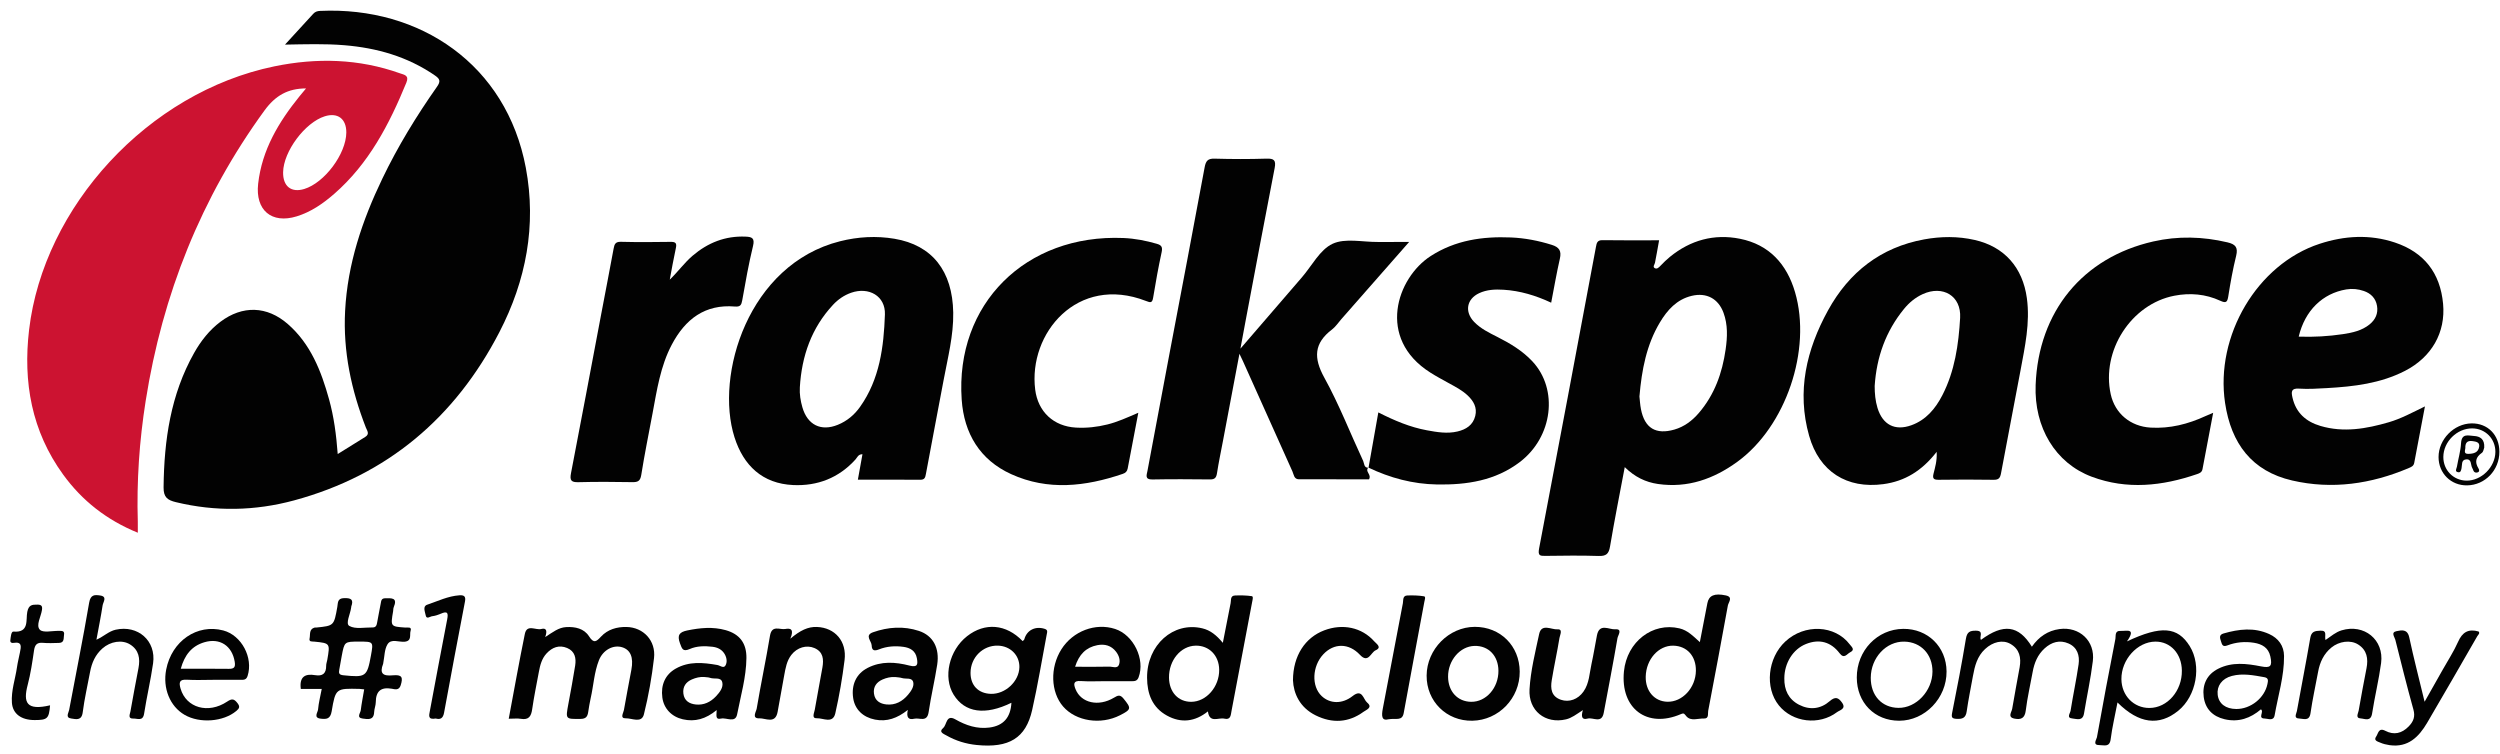 <svg xmlns="http://www.w3.org/2000/svg" xmlns:xlink="http://www.w3.org/1999/xlink" width="209" height="63" version="1.1" viewBox="0 0 209 63"><title>Imported Layers</title><desc>Created with Sketch.</desc><g id="Page-1" fill="none" fill-rule="evenodd" stroke="none" stroke-width="1"><g id="About---Desktop" transform="translate(-768, -934)"><g id="Imported-Layers-+-Imported-Layers-+-Imported-Layers" transform="translate(225, 929)"><g id="Imported-Layers" transform="translate(543.59, 5.615)"><path id="Fill-1" fill="#020202" d="M23.236,3.115 C24.023,2.257 24.813,1.402 25.596,0.54 C25.759,0.36 25.941,0.307 26.179,0.296 C34.528,-0.083 41.749,4.783 43.369,13.413 C44.273,18.234 43.389,22.842 41.158,27.153 C37.454,34.309 31.784,39.107 24.003,41.216 C20.738,42.101 17.433,42.167 14.121,41.367 C13.419,41.197 13.076,40.966 13.085,40.128 C13.128,36.187 13.673,32.376 15.639,28.89 C16.205,27.885 16.91,26.984 17.839,26.285 C19.681,24.899 21.73,24.955 23.472,26.475 C25.38,28.142 26.263,30.4 26.919,32.767 C27.323,34.22 27.521,35.715 27.643,37.343 C28.447,36.842 29.19,36.372 29.939,35.915 C30.341,35.669 30.1,35.395 29.995,35.125 C28.778,31.991 28.084,28.77 28.261,25.378 C28.466,21.449 29.69,17.823 31.372,14.323 C32.668,11.624 34.225,9.079 35.942,6.637 C36.265,6.178 36.191,5.983 35.765,5.69 C33.477,4.116 30.917,3.389 28.193,3.165 C26.566,3.031 24.938,3.085 23.236,3.115"/><path id="Fill-2" fill="#020202" d="M113.798,38.471 C113.497,38.825 114.091,39.029 113.862,39.456 C111.963,39.456 109.98,39.459 107.997,39.453 C107.584,39.451 107.575,39.059 107.459,38.8 C106.073,35.726 104.697,32.649 103.318,29.573 C103.251,29.424 103.178,29.278 103.027,28.96 C102.543,31.522 102.092,33.91 101.64,36.299 C101.474,37.177 101.288,38.052 101.152,38.936 C101.095,39.306 100.975,39.469 100.579,39.465 C98.968,39.448 97.356,39.436 95.746,39.469 C95.09,39.482 95.276,39.081 95.336,38.758 C95.943,35.487 96.56,32.219 97.179,28.95 C98.161,23.762 99.157,18.576 100.116,13.383 C100.217,12.837 100.377,12.632 100.949,12.648 C102.392,12.689 103.838,12.694 105.28,12.647 C105.918,12.626 106.099,12.779 105.971,13.437 C105.149,17.661 104.358,21.891 103.558,26.12 C103.419,26.854 103.284,27.59 103.109,28.532 C104.912,26.441 106.581,24.504 108.252,22.567 C109.088,21.598 109.757,20.257 110.813,19.766 C111.87,19.273 113.316,19.625 114.592,19.614 C115.412,19.607 116.232,19.613 117.213,19.613 C115.247,21.851 113.397,23.958 111.547,26.064 C111.289,26.357 111.069,26.7 110.766,26.931 C109.258,28.077 109.207,29.299 110.123,30.957 C111.359,33.193 112.29,35.599 113.372,37.923 C113.468,38.13 113.423,38.503 113.818,38.49 L113.798,38.471"/><path id="Fill-3" fill="#020202" d="M113.818,38.49 C114.085,36.981 114.353,35.472 114.638,33.862 C115.981,34.545 117.292,35.099 118.703,35.358 C119.55,35.514 120.396,35.66 121.256,35.457 C121.978,35.286 122.552,34.923 122.742,34.158 C122.916,33.457 122.598,32.909 122.104,32.443 C121.632,31.998 121.06,31.71 120.5,31.401 C119.991,31.12 119.477,30.844 118.985,30.532 C114.468,27.675 116.179,22.613 119.025,20.785 C121.086,19.461 123.35,19.138 125.717,19.236 C126.885,19.284 128.024,19.505 129.144,19.857 C129.757,20.05 129.964,20.358 129.816,21.007 C129.543,22.204 129.336,23.416 129.089,24.69 C127.808,24.091 126.494,23.691 125.1,23.607 C124.401,23.565 123.706,23.594 123.063,23.896 C122.015,24.391 121.838,25.45 122.641,26.289 C123.192,26.864 123.895,27.201 124.589,27.552 C125.66,28.095 126.687,28.707 127.516,29.593 C129.712,31.939 129.221,35.915 126.471,38.009 C124.418,39.573 122.027,39.929 119.542,39.887 C117.524,39.853 115.616,39.341 113.798,38.471 L113.818,38.49"/><path id="Fill-4" fill="#020202" d="M184.431,33.895 C184.119,35.536 183.823,37.066 183.54,38.598 C183.49,38.874 183.3,38.946 183.086,39.02 C180.175,40.021 177.226,40.341 174.286,39.242 C171.231,38.1 169.456,35.112 169.589,31.571 C169.82,25.442 173.513,20.913 179.43,19.57 C181.488,19.103 183.56,19.157 185.624,19.645 C186.283,19.8 186.53,20.057 186.352,20.774 C186.077,21.884 185.874,23.016 185.696,24.147 C185.618,24.645 185.512,24.755 185.024,24.528 C183.803,23.962 182.497,23.855 181.192,24.106 C177.571,24.803 175.064,28.713 175.868,32.35 C176.223,33.954 177.515,35.034 179.199,35.133 C180.816,35.227 182.333,34.842 183.792,34.168 C183.96,34.09 184.133,34.022 184.431,33.895"/><path id="Fill-5" fill="#020202" d="M94.573,33.892 C94.258,35.537 93.965,37.04 93.686,38.545 C93.638,38.802 93.504,38.922 93.269,39.002 C90.16,40.06 87.022,40.425 83.94,39.022 C81.329,37.834 80.002,35.619 79.807,32.792 C79.255,24.803 85.158,18.939 93.332,19.283 C94.28,19.323 95.2,19.502 96.112,19.764 C96.526,19.883 96.613,20.047 96.521,20.476 C96.25,21.732 96.021,22.998 95.813,24.266 C95.736,24.738 95.581,24.687 95.213,24.545 C89.476,22.318 85.361,27.259 85.952,31.956 C86.186,33.812 87.494,35.028 89.355,35.132 C90.248,35.182 91.126,35.086 91.995,34.869 C92.832,34.661 93.613,34.306 94.573,33.892"/><path id="Fill-6" fill="#020202" d="M55.402,22.764 C56.087,22.109 56.613,21.361 57.311,20.764 C58.591,19.672 60.047,19.095 61.74,19.167 C62.263,19.189 62.527,19.279 62.362,19.953 C61.999,21.445 61.732,22.962 61.464,24.476 C61.393,24.879 61.306,25.049 60.847,25.011 C58.346,24.803 56.699,26.063 55.572,28.196 C54.616,30.006 54.327,32.003 53.956,33.979 C53.637,35.681 53.291,37.379 53.019,39.09 C52.936,39.613 52.726,39.699 52.268,39.692 C50.769,39.667 49.269,39.655 47.77,39.696 C47.162,39.712 47.028,39.548 47.145,38.947 C48,34.532 48.825,30.111 49.662,25.692 C50.01,23.852 50.37,22.015 50.708,20.173 C50.776,19.807 50.852,19.588 51.313,19.6 C52.7,19.636 54.09,19.627 55.478,19.605 C55.904,19.598 56.001,19.725 55.91,20.137 C55.718,21.008 55.569,21.888 55.402,22.764"/><path id="Fill-7" fill="#020202" d="M41.94,59.471 C42.396,57.046 42.81,54.707 43.287,52.381 C43.461,51.534 44.197,52.094 44.662,51.968 C45.109,51.848 45.167,52.15 44.988,52.645 C45.628,52.23 46.11,51.848 46.732,51.811 C47.49,51.765 48.234,51.926 48.652,52.581 C49.056,53.215 49.272,53.017 49.654,52.607 C50.217,52.001 50.978,51.787 51.774,51.8 C53.2,51.822 54.255,52.946 54.086,54.404 C53.903,55.984 53.627,57.563 53.241,59.104 C53.048,59.875 52.237,59.42 51.729,59.436 C51.208,59.452 51.527,58.99 51.569,58.747 C51.764,57.618 51.987,56.494 52.195,55.367 C52.386,54.336 52.12,53.706 51.412,53.492 C50.681,53.272 49.824,53.714 49.483,54.576 C49.079,55.595 49.032,56.704 48.788,57.766 C48.701,58.146 48.643,58.534 48.582,58.921 C48.524,59.292 48.391,59.482 47.945,59.486 C46.683,59.497 46.687,59.527 46.923,58.25 C47.121,57.178 47.325,56.106 47.494,55.028 C47.591,54.409 47.477,53.83 46.823,53.557 C46.149,53.276 45.573,53.502 45.098,54.016 C44.705,54.443 44.564,54.987 44.462,55.542 C44.269,56.586 44.051,57.627 43.9,58.678 C43.815,59.272 43.612,59.588 42.961,59.479 C42.666,59.43 42.356,59.471 41.94,59.471"/><path id="Fill-8" fill="#020202" d="M165.019,52.877 C166.904,51.492 168.16,51.646 169.275,53.45 C169.849,52.629 170.599,52.108 171.588,51.974 C173.249,51.748 174.577,52.973 174.371,54.652 C174.191,56.12 173.875,57.57 173.634,59.031 C173.523,59.705 173.009,59.478 172.656,59.449 C172.144,59.407 172.478,59.009 172.51,58.804 C172.716,57.508 172.992,56.224 173.18,54.926 C173.286,54.19 173.078,53.501 172.332,53.177 C171.599,52.857 170.921,53.062 170.339,53.59 C169.755,54.119 169.475,54.805 169.339,55.567 C169.147,56.639 168.895,57.703 168.764,58.783 C168.685,59.44 168.358,59.565 167.831,59.464 C167.21,59.346 167.582,58.925 167.63,58.635 C167.824,57.479 168.045,56.327 168.252,55.172 C168.396,54.363 168.243,53.654 167.486,53.217 C166.839,52.843 166.012,53.04 165.36,53.647 C164.705,54.255 164.5,55.058 164.35,55.891 C164.172,56.88 163.967,57.866 163.825,58.861 C163.747,59.414 163.458,59.508 162.979,59.481 C162.6,59.459 162.531,59.366 162.609,58.976 C163.019,56.922 163.417,54.865 163.757,52.799 C163.853,52.216 164.082,52.101 164.615,52.11 C165.306,52.122 164.84,52.651 165.019,52.877"/><path id="Fill-9" fill="#020202" d="M65.481,52.781 C66.313,52.081 66.959,51.77 67.709,51.799 C69.221,51.859 70.212,53.001 70.016,54.567 C69.831,56.062 69.575,57.553 69.241,59.02 C69.037,59.917 68.221,59.407 67.704,59.432 C67.229,59.455 67.483,58.973 67.524,58.724 C67.723,57.54 67.963,56.364 68.165,55.181 C68.279,54.513 68.242,53.883 67.497,53.562 C66.839,53.278 66.055,53.51 65.57,54.13 C65.177,54.634 65.081,55.245 64.969,55.847 C64.78,56.863 64.604,57.88 64.419,58.897 C64.227,59.944 63.407,59.414 62.889,59.437 C62.227,59.466 62.627,58.872 62.668,58.633 C63.012,56.596 63.44,54.575 63.78,52.538 C63.939,51.593 64.609,52.057 65.071,51.967 C65.492,51.884 65.819,51.984 65.481,52.781"/><path id="Fill-10" fill="#020202" d="M131.741,58.749 C131.168,59.119 130.803,59.41 130.33,59.522 C128.597,59.934 127.17,58.794 127.278,57.007 C127.371,55.443 127.758,53.918 128.082,52.393 C128.278,51.475 129.106,52.035 129.619,51.998 C130.093,51.964 129.821,52.476 129.783,52.71 C129.591,53.894 129.329,55.067 129.136,56.25 C129.022,56.947 129.087,57.606 129.905,57.886 C130.588,58.12 131.331,57.855 131.792,57.197 C132.278,56.504 132.287,55.667 132.461,54.883 C132.635,54.093 132.76,53.292 132.916,52.497 C133.122,51.451 133.935,52.033 134.447,51.994 C135.084,51.944 134.67,52.505 134.633,52.721 C134.276,54.812 133.871,56.895 133.482,58.981 C133.307,59.911 132.591,59.332 132.135,59.459 C131.643,59.596 131.578,59.27 131.741,58.749"/><path id="Fill-11" fill="#020202" d="M107.503,56.254 C107.511,54.187 108.533,52.685 110.108,52.085 C111.659,51.494 113.262,51.835 114.296,53.001 C114.479,53.207 114.968,53.504 114.409,53.751 C114.009,53.928 113.799,54.876 113.1,54.127 C112.172,53.135 110.931,53.136 110.042,54.08 C109.102,55.079 109.034,56.757 109.901,57.575 C110.584,58.219 111.606,58.27 112.488,57.575 C113.308,56.928 113.373,57.846 113.701,58.118 C114.204,58.536 113.631,58.723 113.403,58.89 C112.14,59.811 110.78,59.871 109.404,59.192 C108.068,58.532 107.548,57.353 107.503,56.254"/><path id="Fill-12" fill="#020202" d="M7.472,52.865 C8.09,52.59 8.497,52.159 9.084,52.028 C10.938,51.615 12.478,52.951 12.208,54.84 C12.007,56.249 11.677,57.638 11.458,59.045 C11.355,59.714 10.893,59.441 10.569,59.457 C10.067,59.482 10.274,59.092 10.315,58.859 C10.527,57.649 10.757,56.443 10.987,55.237 C11.14,54.433 11.025,53.723 10.281,53.259 C9.613,52.843 8.64,53.003 7.971,53.596 C7.381,54.119 7.082,54.792 6.941,55.555 C6.733,56.68 6.47,57.798 6.326,58.931 C6.232,59.672 5.741,59.504 5.356,59.45 C4.855,59.38 5.145,58.98 5.191,58.733 C5.749,55.743 6.355,52.762 6.864,49.765 C6.981,49.075 7.34,49.106 7.773,49.166 C8.414,49.255 8.032,49.709 7.989,49.993 C7.846,50.924 7.659,51.848 7.472,52.865"/><path id="Fill-13" fill="#020202" d="M202.107,58.051 C202.674,57.047 203.147,56.211 203.619,55.375 C204.055,54.598 204.549,53.847 204.908,53.036 C205.26,52.24 205.764,51.931 206.62,52.177 C206.758,52.329 206.577,52.458 206.506,52.58 C205.118,54.992 203.732,57.407 202.322,59.807 C201.623,60.997 200.718,61.898 199.182,61.68 C198.912,61.641 198.636,61.575 198.388,61.465 C198.193,61.378 197.815,61.3 198.06,60.956 C198.23,60.717 198.253,60.185 198.817,60.479 C199.543,60.856 200.201,60.707 200.779,60.112 C201.174,59.704 201.338,59.3 201.171,58.701 C200.632,56.767 200.148,54.819 199.659,52.872 C199.599,52.631 199.263,52.248 199.76,52.15 C200.175,52.068 200.669,51.947 200.824,52.671 C201.194,54.403 201.641,56.119 202.107,58.051"/><path id="Fill-14" fill="#020202" d="M193.82,52.891 C194.3,52.565 194.671,52.233 195.159,52.084 C197.046,51.507 198.733,52.862 198.47,54.82 C198.28,56.231 197.938,57.62 197.719,59.027 C197.607,59.751 197.096,59.464 196.764,59.445 C196.299,59.418 196.554,59.024 196.593,58.798 C196.798,57.614 197.021,56.433 197.25,55.254 C197.406,54.448 197.292,53.736 196.556,53.267 C195.915,52.859 194.957,52.987 194.303,53.529 C193.673,54.052 193.351,54.747 193.205,55.542 C192.992,56.696 192.735,57.843 192.569,59.003 C192.467,59.715 191.976,59.461 191.628,59.453 C191.129,59.443 191.389,59.056 191.43,58.832 C191.797,56.797 192.198,54.769 192.546,52.73 C192.64,52.175 192.924,52.128 193.391,52.109 C194.009,52.085 193.722,52.524 193.82,52.891"/><path id="Fill-15" fill="#020202" d="M115.494,59.516 C114.926,59.669 114.888,59.261 115.015,58.611 C115.585,55.68 116.123,52.743 116.691,49.812 C116.737,49.578 116.652,49.181 117.059,49.167 C117.525,49.151 118,49.16 118.459,49.236 C118.62,49.262 118.516,49.537 118.487,49.691 C117.914,52.791 117.325,55.887 116.762,58.989 C116.634,59.693 116.123,59.41 115.494,59.516"/><path id="Fill-16" fill="#020202" d="M148.58,56.089 C148.562,57.067 148.932,57.846 149.806,58.3 C150.707,58.767 151.619,58.66 152.369,58.005 C152.845,57.589 153.106,57.703 153.405,58.127 C153.776,58.652 153.212,58.75 152.99,58.917 C151.489,60.053 149.269,59.781 148.12,58.353 C146.931,56.877 147.182,54.393 148.66,53.018 C150.275,51.513 152.818,51.629 154.059,53.269 C154.211,53.47 154.519,53.701 154.082,53.918 C153.809,54.053 153.588,54.507 153.201,53.998 C152.474,53.042 151.508,52.779 150.391,53.223 C149.303,53.656 148.585,54.819 148.58,56.089"/><path id="Fill-17" fill="#020202" d="M3.596,58.349 C3.504,59.463 3.376,59.579 2.312,59.582 C1.187,59.586 0.472,59.057 0.406,58.138 C0.334,57.118 0.691,56.153 0.831,55.159 C0.889,54.745 0.998,54.338 1.077,53.927 C1.163,53.482 1.297,53.002 0.537,53.131 C0.394,53.155 0.25,53.103 0.274,52.912 C0.308,52.643 0.339,52.168 0.534,52.185 C1.879,52.3 1.557,51.197 1.69,50.542 C1.809,49.952 2.087,49.927 2.54,49.931 C2.892,49.933 2.967,50.068 2.917,50.386 C2.831,50.95 2.397,51.658 2.739,52.027 C3.005,52.313 3.786,52.112 4.338,52.126 C4.559,52.132 4.825,52.093 4.763,52.452 C4.715,52.73 4.811,53.123 4.341,53.133 C3.897,53.142 3.449,53.169 3.009,53.127 C2.516,53.08 2.326,53.273 2.256,53.757 C2.114,54.724 1.973,55.698 1.725,56.64 C1.33,58.143 1.632,58.808 3.596,58.349"/><path id="Fill-18" fill="#020202" d="M35.84,59.453 C35.169,59.572 35.272,59.212 35.348,58.816 C35.834,56.268 36.292,53.715 36.794,51.171 C36.909,50.586 36.798,50.455 36.255,50.694 C36.029,50.793 35.784,50.873 35.541,50.901 C35.36,50.922 35.065,51.192 34.998,50.826 C34.946,50.538 34.726,50.072 35.12,49.94 C36.006,49.642 36.862,49.217 37.818,49.152 C38.225,49.124 38.362,49.255 38.281,49.678 C37.688,52.774 37.1,55.87 36.534,58.971 C36.445,59.462 36.199,59.553 35.84,59.453"/><path id="Fill-19" fill="#020202" d="M208.358,37.153 C208.358,38.696 207.163,39.94 205.659,39.962 C204.312,39.983 203.274,38.953 203.273,37.594 C203.272,36.117 204.556,34.805 206.028,34.78 C207.384,34.758 208.358,35.75 208.358,37.153 L208.358,37.153 Z M208.024,37.169 C208.032,36.066 207.186,35.205 206.087,35.198 C204.814,35.191 203.681,36.311 203.673,37.584 C203.666,38.687 204.512,39.553 205.609,39.566 C206.855,39.581 208.014,38.43 208.024,37.169 L208.024,37.169 Z"/><path id="Fill-20" fill="#CC1331" d="M32.848,5.514 C29.404,4.289 25.895,4.201 22.345,4.932 C11.777,7.11 3.053,16.67 1.842,26.956 C1.326,31.335 2.055,35.431 4.688,39.058 C6.278,41.247 8.321,42.854 10.931,43.922 C10.931,43.549 10.938,43.279 10.93,43.01 C10.828,39.615 11.06,36.242 11.59,32.888 C12.991,24.009 16.221,15.905 21.513,8.632 C22.427,7.375 23.471,6.78 24.996,6.777 C24.8,7.012 24.623,7.221 24.45,7.434 C22.708,9.589 21.31,11.91 20.991,14.748 C20.742,16.959 22.118,18.12 24.215,17.472 C25.406,17.105 26.41,16.41 27.339,15.602 C30.238,13.081 31.954,9.779 33.385,6.285 C33.634,5.677 33.197,5.639 32.848,5.514 L32.848,5.514 Z M24.84,15.186 C23.754,15.515 23.058,14.96 23.078,13.781 C23.108,12.043 24.904,9.63 26.555,9.109 C27.641,8.766 28.371,9.315 28.362,10.468 C28.347,12.249 26.54,14.671 24.84,15.186 L24.84,15.186 Z"/><path id="Fill-21" fill="#020202" d="M149.474,23.807 C148.787,21.46 147.311,19.833 144.868,19.345 C142.711,18.915 140.74,19.456 139.02,20.855 C138.741,21.083 138.48,21.337 138.23,21.598 C138.086,21.748 137.93,21.913 137.74,21.797 C137.556,21.685 137.736,21.505 137.767,21.35 C137.883,20.776 137.98,20.197 138.111,19.473 C136.48,19.473 134.927,19.489 133.375,19.463 C132.934,19.456 132.89,19.71 132.831,20.027 C131.254,28.433 129.684,36.84 128.078,45.241 C127.958,45.869 128.179,45.861 128.636,45.856 C130.109,45.837 131.582,45.815 133.053,45.864 C133.675,45.885 133.904,45.7 134.009,45.071 C134.376,42.885 134.811,40.71 135.239,38.437 C136.074,39.255 136.972,39.695 138.017,39.846 C140.501,40.205 142.679,39.423 144.652,37.99 C148.706,35.045 150.888,28.631 149.474,23.807 L149.474,23.807 Z M143.673,28.597 C143.391,30.571 142.743,32.388 141.429,33.915 C140.877,34.557 140.216,35.058 139.389,35.297 C137.838,35.744 136.904,35.18 136.594,33.594 C136.52,33.213 136.5,32.821 136.467,32.531 C136.659,30.293 137.058,28.216 138.17,26.351 C138.796,25.302 139.587,24.413 140.848,24.115 C142.074,23.827 143.059,24.346 143.496,25.534 C143.863,26.534 143.822,27.561 143.673,28.597 L143.673,28.597 Z"/><path id="Fill-22" fill="#020202" d="M74.187,19.345 C72.667,19.09 71.14,19.176 69.642,19.553 C61.956,21.487 59.162,30.754 60.815,35.945 C61.569,38.312 63.159,39.817 65.713,39.935 C67.741,40.029 69.526,39.348 70.929,37.796 C71.075,37.634 71.15,37.357 71.512,37.358 C71.386,38.054 71.268,38.71 71.128,39.486 C72.898,39.486 74.617,39.476 76.337,39.493 C76.724,39.497 76.763,39.296 76.82,38.988 C77.302,36.377 77.808,33.77 78.296,31.16 C78.645,29.294 79.13,27.444 79.1,25.524 C79.045,22.039 77.338,19.874 74.187,19.345 L74.187,19.345 Z M71.312,33.398 C70.833,34.074 70.212,34.59 69.452,34.898 C68.042,35.473 66.91,34.907 66.488,33.431 C66.334,32.893 66.243,32.339 66.277,31.764 C66.433,29.153 67.245,26.805 69.053,24.865 C69.477,24.41 69.98,24.065 70.565,23.859 C72.043,23.342 73.444,24.128 73.389,25.677 C73.294,28.386 72.952,31.087 71.312,33.398 L71.312,33.398 Z"/><path id="Fill-23" fill="#020202" d="M168.856,24.31 C168.506,21.751 166.984,20.009 164.488,19.444 C163.086,19.126 161.675,19.142 160.274,19.397 C156.647,20.058 153.991,22.137 152.233,25.332 C150.431,28.606 149.6,32.104 150.654,35.822 C151.504,38.821 153.812,40.268 156.858,39.859 C158.651,39.619 160.08,38.749 161.315,37.159 C161.356,37.917 161.185,38.449 161.054,38.98 C160.947,39.407 161.08,39.5 161.49,39.495 C163.018,39.473 164.545,39.471 166.073,39.496 C166.5,39.502 166.623,39.35 166.698,38.939 C167.222,36.081 167.793,33.231 168.321,30.374 C168.69,28.372 169.139,26.383 168.856,24.31 L168.856,24.31 Z M163.277,25.959 C163.149,28.186 162.831,30.415 161.784,32.439 C161.209,33.552 160.424,34.493 159.205,34.934 C157.824,35.433 156.799,34.897 156.367,33.483 C156.186,32.891 156.134,32.279 156.133,31.658 C156.287,29.251 157.055,27.081 158.588,25.208 C159.016,24.684 159.527,24.259 160.144,23.976 C161.827,23.205 163.383,24.114 163.277,25.959 L163.277,25.959 Z"/><path id="Fill-24" fill="#020202" d="M191.611,31.874 C192.383,31.925 193.165,31.874 193.94,31.83 C196.193,31.703 198.422,31.442 200.472,30.387 C202.704,29.238 203.874,27.179 203.652,24.78 C203.413,22.2 202.059,20.474 199.626,19.661 C197.526,18.959 195.41,19.086 193.33,19.767 C188.103,21.477 184.587,27.463 185.426,33.071 C185.933,36.465 187.666,38.776 191.03,39.553 C194.374,40.326 197.641,39.849 200.792,38.51 C201.006,38.419 201.19,38.345 201.24,38.078 C201.525,36.547 201.819,35.018 202.135,33.36 C201.055,33.885 200.132,34.388 199.123,34.682 C197.236,35.232 195.333,35.569 193.391,34.991 C192.191,34.634 191.348,33.899 191.059,32.616 C190.95,32.135 190.949,31.83 191.611,31.874 L191.611,31.874 Z M195.555,23.581 C196.065,23.495 196.554,23.549 197.026,23.711 C197.613,23.911 198.022,24.319 198.129,24.957 C198.236,25.59 197.997,26.106 197.509,26.503 C196.859,27.032 196.064,27.201 195.274,27.32 C194.072,27.499 192.858,27.573 191.582,27.527 C192.102,25.344 193.572,23.916 195.555,23.581 L195.555,23.581 Z"/><path id="Fill-25" fill="#020202" d="M86.743,51.956 C85.962,51.708 85.249,52.064 85.044,52.828 C85.028,52.888 84.952,52.931 84.903,52.982 C83.526,51.55 81.749,51.401 80.256,52.572 C78.754,53.75 78.235,56.004 79.132,57.457 C80.068,58.972 81.77,59.211 83.965,58.136 C83.897,59.367 83.301,60.051 82.135,60.207 C81.101,60.344 80.168,60.032 79.279,59.525 C78.499,59.08 78.575,59.974 78.266,60.236 C77.855,60.585 78.285,60.729 78.535,60.871 C79.318,61.318 80.168,61.577 81.056,61.666 C83.765,61.939 85.167,61.092 85.698,58.745 C86.171,56.649 86.518,54.524 86.919,52.412 C86.953,52.229 87.036,52.049 86.743,51.956 L86.743,51.956 Z M82.25,57.391 C81.199,57.362 80.541,56.682 80.547,55.63 C80.554,54.346 81.578,53.329 82.83,53.36 C83.873,53.386 84.651,54.164 84.631,55.161 C84.607,56.347 83.459,57.423 82.25,57.391 L82.25,57.391 Z"/><path id="Fill-26" fill="#020202" d="M143.685,49.161 C142.736,48.96 142.271,49.168 142.148,49.806 C141.945,50.865 141.738,51.924 141.517,53.068 C140.952,52.554 140.493,52.078 139.811,51.916 C137.566,51.381 135.42,53.032 135.172,55.508 C134.861,58.617 137.102,60.307 139.933,59.085 C140.217,58.963 140.222,59.077 140.394,59.27 C140.78,59.704 141.366,59.432 141.864,59.453 C142.295,59.471 142.169,59.05 142.214,58.815 C142.775,55.882 143.326,52.946 143.859,50.008 C143.909,49.729 144.329,49.298 143.685,49.161 L143.685,49.161 Z M138.789,58.051 C137.71,58.017 136.966,57.149 136.992,55.955 C137.023,54.507 138.062,53.337 139.296,53.363 C140.44,53.387 141.201,54.229 141.187,55.456 C141.17,56.884 140.054,58.092 138.789,58.051 L138.789,58.051 Z"/><path id="Fill-27" fill="#020202" d="M104.062,49.224 C103.601,49.156 103.126,49.15 102.658,49.168 C102.25,49.183 102.342,49.553 102.291,49.808 C102.079,50.878 101.87,51.949 101.639,53.126 C101.105,52.486 100.601,52.075 99.922,51.913 C97.496,51.334 95.29,53.3 95.305,56.044 C95.312,57.386 95.739,58.531 96.964,59.206 C98.15,59.86 99.304,59.726 100.391,58.858 C100.523,59.881 101.278,59.349 101.763,59.464 C102.303,59.594 102.299,59.17 102.366,58.814 C102.94,55.769 103.52,52.725 104.096,49.68 C104.126,49.521 104.204,49.245 104.062,49.224 L104.062,49.224 Z M99.001,58.057 C97.906,58.063 97.15,57.241 97.139,56.031 C97.125,54.585 98.12,53.389 99.358,53.362 C100.493,53.338 101.324,54.187 101.334,55.38 C101.347,56.801 100.259,58.049 99.001,58.057 L99.001,58.057 Z"/><path id="Fill-28" fill="#020202" d="M33.303,51.85 C32.055,51.763 32.055,51.766 32.275,50.484 C32.294,50.373 32.282,50.251 32.324,50.153 C32.674,49.333 32.146,49.394 31.618,49.4 C31.297,49.404 31.282,49.595 31.241,49.826 C31.151,50.35 31.031,50.868 30.945,51.391 C30.905,51.634 30.855,51.844 30.565,51.839 C29.902,51.828 29.129,52.004 28.616,51.715 C28.269,51.52 28.702,50.713 28.766,50.177 C28.769,50.149 28.766,50.119 28.775,50.094 C28.997,49.489 28.747,49.373 28.173,49.388 C27.603,49.404 27.67,49.783 27.61,50.121 C27.33,51.698 27.331,51.698 25.858,51.847 C25.802,51.852 25.743,51.839 25.692,51.855 C25.23,52.002 25.362,52.437 25.291,52.757 C25.223,53.065 25.496,53.006 25.678,53.024 C27.011,53.158 27.011,53.158 26.771,54.547 C26.742,54.712 26.676,54.876 26.678,55.04 C26.685,55.689 26.379,55.934 25.754,55.828 C24.913,55.685 24.426,55.963 24.557,56.979 L26.308,56.979 C26.191,57.598 26.047,58.142 26,58.695 C25.979,58.942 25.589,59.392 26.218,59.465 C26.676,59.518 27.026,59.518 27.137,58.853 C27.461,56.924 27.501,56.93 29.47,56.977 C29.579,56.98 29.688,56.999 29.856,57.016 C29.756,57.611 29.641,58.182 29.57,58.759 C29.54,59 29.181,59.39 29.738,59.458 C30.147,59.508 30.661,59.631 30.689,58.915 C30.7,58.639 30.823,58.365 30.825,58.089 C30.834,57.173 31.244,56.807 32.157,56.961 C32.408,57.004 32.763,57.133 32.908,56.675 C33.123,55.995 33.009,55.771 32.248,55.842 C31.435,55.918 31.117,55.705 31.441,54.877 C31.45,54.851 31.448,54.822 31.454,54.794 C31.56,54.274 31.544,53.679 31.803,53.253 C32.11,52.748 32.753,53.084 33.244,53.032 C33.867,52.966 33.633,52.443 33.735,52.13 C33.855,51.756 33.492,51.863 33.303,51.85 L33.303,51.85 Z M30.422,54.179 C30.099,55.967 29.992,56.031 28.117,55.838 C27.75,55.8 27.716,55.661 27.774,55.368 C27.85,54.984 27.907,54.597 27.981,54.212 C28.207,53.023 28.208,53.024 29.428,53.023 C30.631,53.023 30.631,53.023 30.422,54.179 L30.422,54.179 Z"/><path id="Fill-29" fill="#020202" d="M122.701,51.79 C120.534,51.798 118.691,53.664 118.676,55.865 C118.662,58.017 120.345,59.678 122.497,59.638 C124.701,59.597 126.473,57.759 126.458,55.529 C126.444,53.381 124.838,51.783 122.701,51.79 L122.701,51.79 Z M122.394,58.057 C121.264,58.041 120.48,57.192 120.469,55.97 C120.456,54.596 121.465,53.414 122.678,53.383 C123.851,53.353 124.671,54.206 124.679,55.464 C124.688,56.894 123.647,58.074 122.394,58.057 L122.394,58.057 Z"/><path id="Fill-30" fill="#020202" d="M60.075,52.065 C59.012,51.766 57.941,51.87 56.868,52.09 C56.21,52.226 56.002,52.478 56.256,53.165 C56.429,53.631 56.494,53.896 57.079,53.64 C57.664,53.385 58.322,53.378 58.963,53.453 C59.396,53.503 59.765,53.678 59.994,54.071 C60.172,54.377 60.221,54.751 60.053,55.029 C59.897,55.286 59.606,55.019 59.378,54.979 C58.189,54.771 57.009,54.654 55.895,55.285 C55.032,55.774 54.638,56.639 54.782,57.704 C54.905,58.616 55.552,59.304 56.496,59.519 C57.508,59.749 58.409,59.5 59.323,58.747 C59.326,59.139 59.173,59.577 59.691,59.459 C60.149,59.354 60.887,59.862 61.035,59.1 C61.337,57.542 61.792,56.001 61.811,54.398 C61.826,53.168 61.255,52.397 60.075,52.065 L60.075,52.065 Z M59.268,57.595 C58.809,58.083 58.24,58.353 57.569,58.28 C57.041,58.222 56.616,57.971 56.541,57.373 C56.469,56.799 56.748,56.403 57.25,56.186 C57.576,56.045 57.928,55.953 58.298,55.984 C58.461,56.006 58.634,56.001 58.785,56.056 C59.128,56.181 59.68,55.962 59.792,56.424 C59.898,56.86 59.576,57.266 59.268,57.595 L59.268,57.595 Z"/><path id="Fill-31" fill="#020202" d="M76.234,52.13 C74.959,51.709 73.659,51.797 72.398,52.241 C71.664,52.499 72.271,52.972 72.282,53.343 C72.295,53.773 72.503,53.83 72.89,53.675 C73.545,53.413 74.243,53.365 74.937,53.461 C75.492,53.538 75.947,53.784 76.06,54.41 C76.15,54.91 76.141,55.207 75.442,55.027 C74.277,54.726 73.08,54.64 71.949,55.219 C70.996,55.706 70.569,56.624 70.735,57.746 C70.875,58.689 71.551,59.346 72.563,59.544 C73.553,59.738 74.411,59.439 75.305,58.734 C75.172,59.326 75.328,59.596 75.846,59.47 C76.278,59.364 76.914,59.807 77.045,58.911 C77.239,57.585 77.556,56.278 77.76,54.953 C77.973,53.567 77.42,52.522 76.234,52.13 L76.234,52.13 Z M75.326,57.462 C74.852,58.025 74.258,58.354 73.512,58.276 C72.979,58.221 72.551,57.963 72.474,57.371 C72.398,56.798 72.693,56.408 73.197,56.188 C73.527,56.043 73.88,55.964 74.249,55.985 C74.441,56.012 74.64,56.014 74.822,56.071 C75.146,56.173 75.656,55.998 75.756,56.414 C75.843,56.776 75.582,57.158 75.326,57.462 L75.326,57.462 Z"/><path id="Fill-32" fill="#020202" d="M92.634,51.966 C90.99,51.43 89.109,52.142 88.143,53.666 C87.18,55.186 87.242,57.247 88.288,58.45 C89.362,59.685 91.428,60.003 93.04,59.182 C94,58.693 93.998,58.601 93.341,57.791 C93.047,57.429 92.866,57.516 92.533,57.715 C91.238,58.489 89.793,58.153 89.329,57.011 C89.149,56.567 89.131,56.276 89.77,56.321 C90.46,56.369 91.157,56.331 91.85,56.331 C92.571,56.331 93.293,56.327 94.014,56.334 C94.277,56.336 94.48,56.317 94.597,56.007 C95.16,54.508 94.18,52.47 92.634,51.966 L92.634,51.966 Z M92.952,54.966 C92.818,55.306 92.414,55.108 92.136,55.116 C91.224,55.141 90.311,55.125 89.288,55.125 C89.612,54.104 90.199,53.502 91.153,53.32 C91.758,53.204 92.313,53.347 92.711,53.867 C92.961,54.192 93.096,54.603 92.952,54.966 L92.952,54.966 Z"/><path id="Fill-33" fill="#020202" d="M182.471,53.402 C181.465,51.785 180.093,51.653 177.224,53.006 C178.029,51.844 177.168,52.157 176.686,52.129 C176.182,52.1 176.305,52.55 176.258,52.793 C175.721,55.533 175.203,58.276 174.713,61.024 C174.679,61.211 174.308,61.689 174.94,61.677 C175.307,61.67 175.773,61.884 175.862,61.185 C175.987,60.195 176.221,59.219 176.432,58.111 C178.222,59.898 179.912,60.102 181.511,58.804 C183.035,57.567 183.485,55.033 182.471,53.402 L182.471,53.402 Z M179.107,58.571 C177.789,58.579 176.774,57.537 176.76,56.164 C176.744,54.53 178.091,53.038 179.595,53.024 C180.862,53.012 181.796,54.031 181.814,55.444 C181.838,57.14 180.605,58.563 179.107,58.571 L179.107,58.571 Z"/><path id="Fill-34" fill="#020202" d="M18.071,52.09 C15.89,51.515 13.766,52.972 13.303,55.361 C13.001,56.922 13.616,58.437 14.842,59.146 C16.116,59.883 18.082,59.727 19.162,58.824 C19.422,58.607 19.498,58.462 19.254,58.154 C18.972,57.798 18.798,57.774 18.4,58.039 C16.814,59.096 14.977,58.559 14.508,56.962 C14.361,56.462 14.383,56.167 15.034,56.209 C15.753,56.255 16.477,56.219 17.199,56.219 C17.976,56.219 18.754,56.221 19.532,56.218 C19.778,56.217 19.998,56.238 20.108,55.894 C20.597,54.37 19.607,52.494 18.071,52.09 L18.071,52.09 Z M18.533,55.3 C17.231,55.282 15.929,55.293 14.522,55.293 C14.845,54.131 15.439,53.394 16.488,53.079 C17.787,52.69 18.815,53.37 19.032,54.707 C19.108,55.171 18.979,55.306 18.533,55.3 L18.533,55.3 Z"/><path id="Fill-35" fill="#020202" d="M189.116,52.392 C187.855,51.817 186.578,51.975 185.301,52.342 C184.9,52.457 184.993,52.722 185.085,52.999 C185.173,53.268 185.211,53.498 185.629,53.338 C186.334,53.067 187.092,53 187.842,53.121 C188.506,53.228 189.053,53.521 189.212,54.268 C189.387,55.085 189.227,55.251 188.43,55.094 C187.223,54.857 186.012,54.709 184.854,55.291 C183.922,55.76 183.508,56.593 183.64,57.642 C183.764,58.626 184.376,59.276 185.388,59.513 C186.557,59.788 187.557,59.426 188.424,58.685 C188.719,58.894 188.111,59.447 188.748,59.455 C189.028,59.459 189.48,59.698 189.571,59.177 C189.856,57.53 190.372,55.915 190.356,54.225 C190.348,53.377 189.89,52.745 189.116,52.392 L189.116,52.392 Z M188.966,56.577 C188.729,57.733 187.573,58.661 186.368,58.657 C185.476,58.654 184.897,58.214 184.809,57.472 C184.72,56.733 185.163,56.111 185.995,55.893 C186.905,55.654 187.813,55.839 188.715,55.999 C189.087,56.065 189.019,56.319 188.966,56.577 L188.966,56.577 Z"/><path id="Fill-36" fill="#020202" d="M158.52,51.958 C156.348,51.98 154.635,53.775 154.638,56.025 C154.64,58.121 156.125,59.637 158.178,59.638 C160.337,59.64 162.16,57.743 162.142,55.515 C162.125,53.461 160.574,51.938 158.52,51.958 L158.52,51.958 Z M158.113,58.563 C156.725,58.542 155.797,57.529 155.806,56.044 C155.815,54.369 157.097,52.992 158.615,53.025 C160.005,53.055 160.975,54.091 160.965,55.534 C160.954,57.151 159.602,58.586 158.113,58.563 L158.113,58.563 Z"/><path id="Fill-37" fill="#020202" d="M207.092,36.803 C207.05,36.903 207.025,37.152 206.893,37.244 C206.373,37.604 206.286,38.016 206.611,38.547 C206.687,38.67 206.711,38.827 206.527,38.88 C206.392,38.919 206.251,38.891 206.186,38.728 C206.155,38.651 206.127,38.571 206.086,38.498 C205.939,38.239 206.06,37.733 205.562,37.792 C205.159,37.84 205.255,38.25 205.195,38.527 C205.158,38.697 205.128,38.897 204.921,38.866 C204.591,38.815 204.78,38.567 204.808,38.405 C204.92,37.746 205.118,37.094 205.154,36.432 C205.202,35.576 205.783,35.81 206.226,35.832 C206.74,35.857 207.135,36.091 207.092,36.803 L207.092,36.803 Z M205.512,36.848 C205.475,37.093 205.382,37.333 205.754,37.328 C206.196,37.32 206.604,37.229 206.672,36.714 C206.719,36.349 206.409,36.307 206.123,36.263 C205.624,36.187 205.497,36.458 205.512,36.848 L205.512,36.848 Z"/></g></g></g></g></svg>